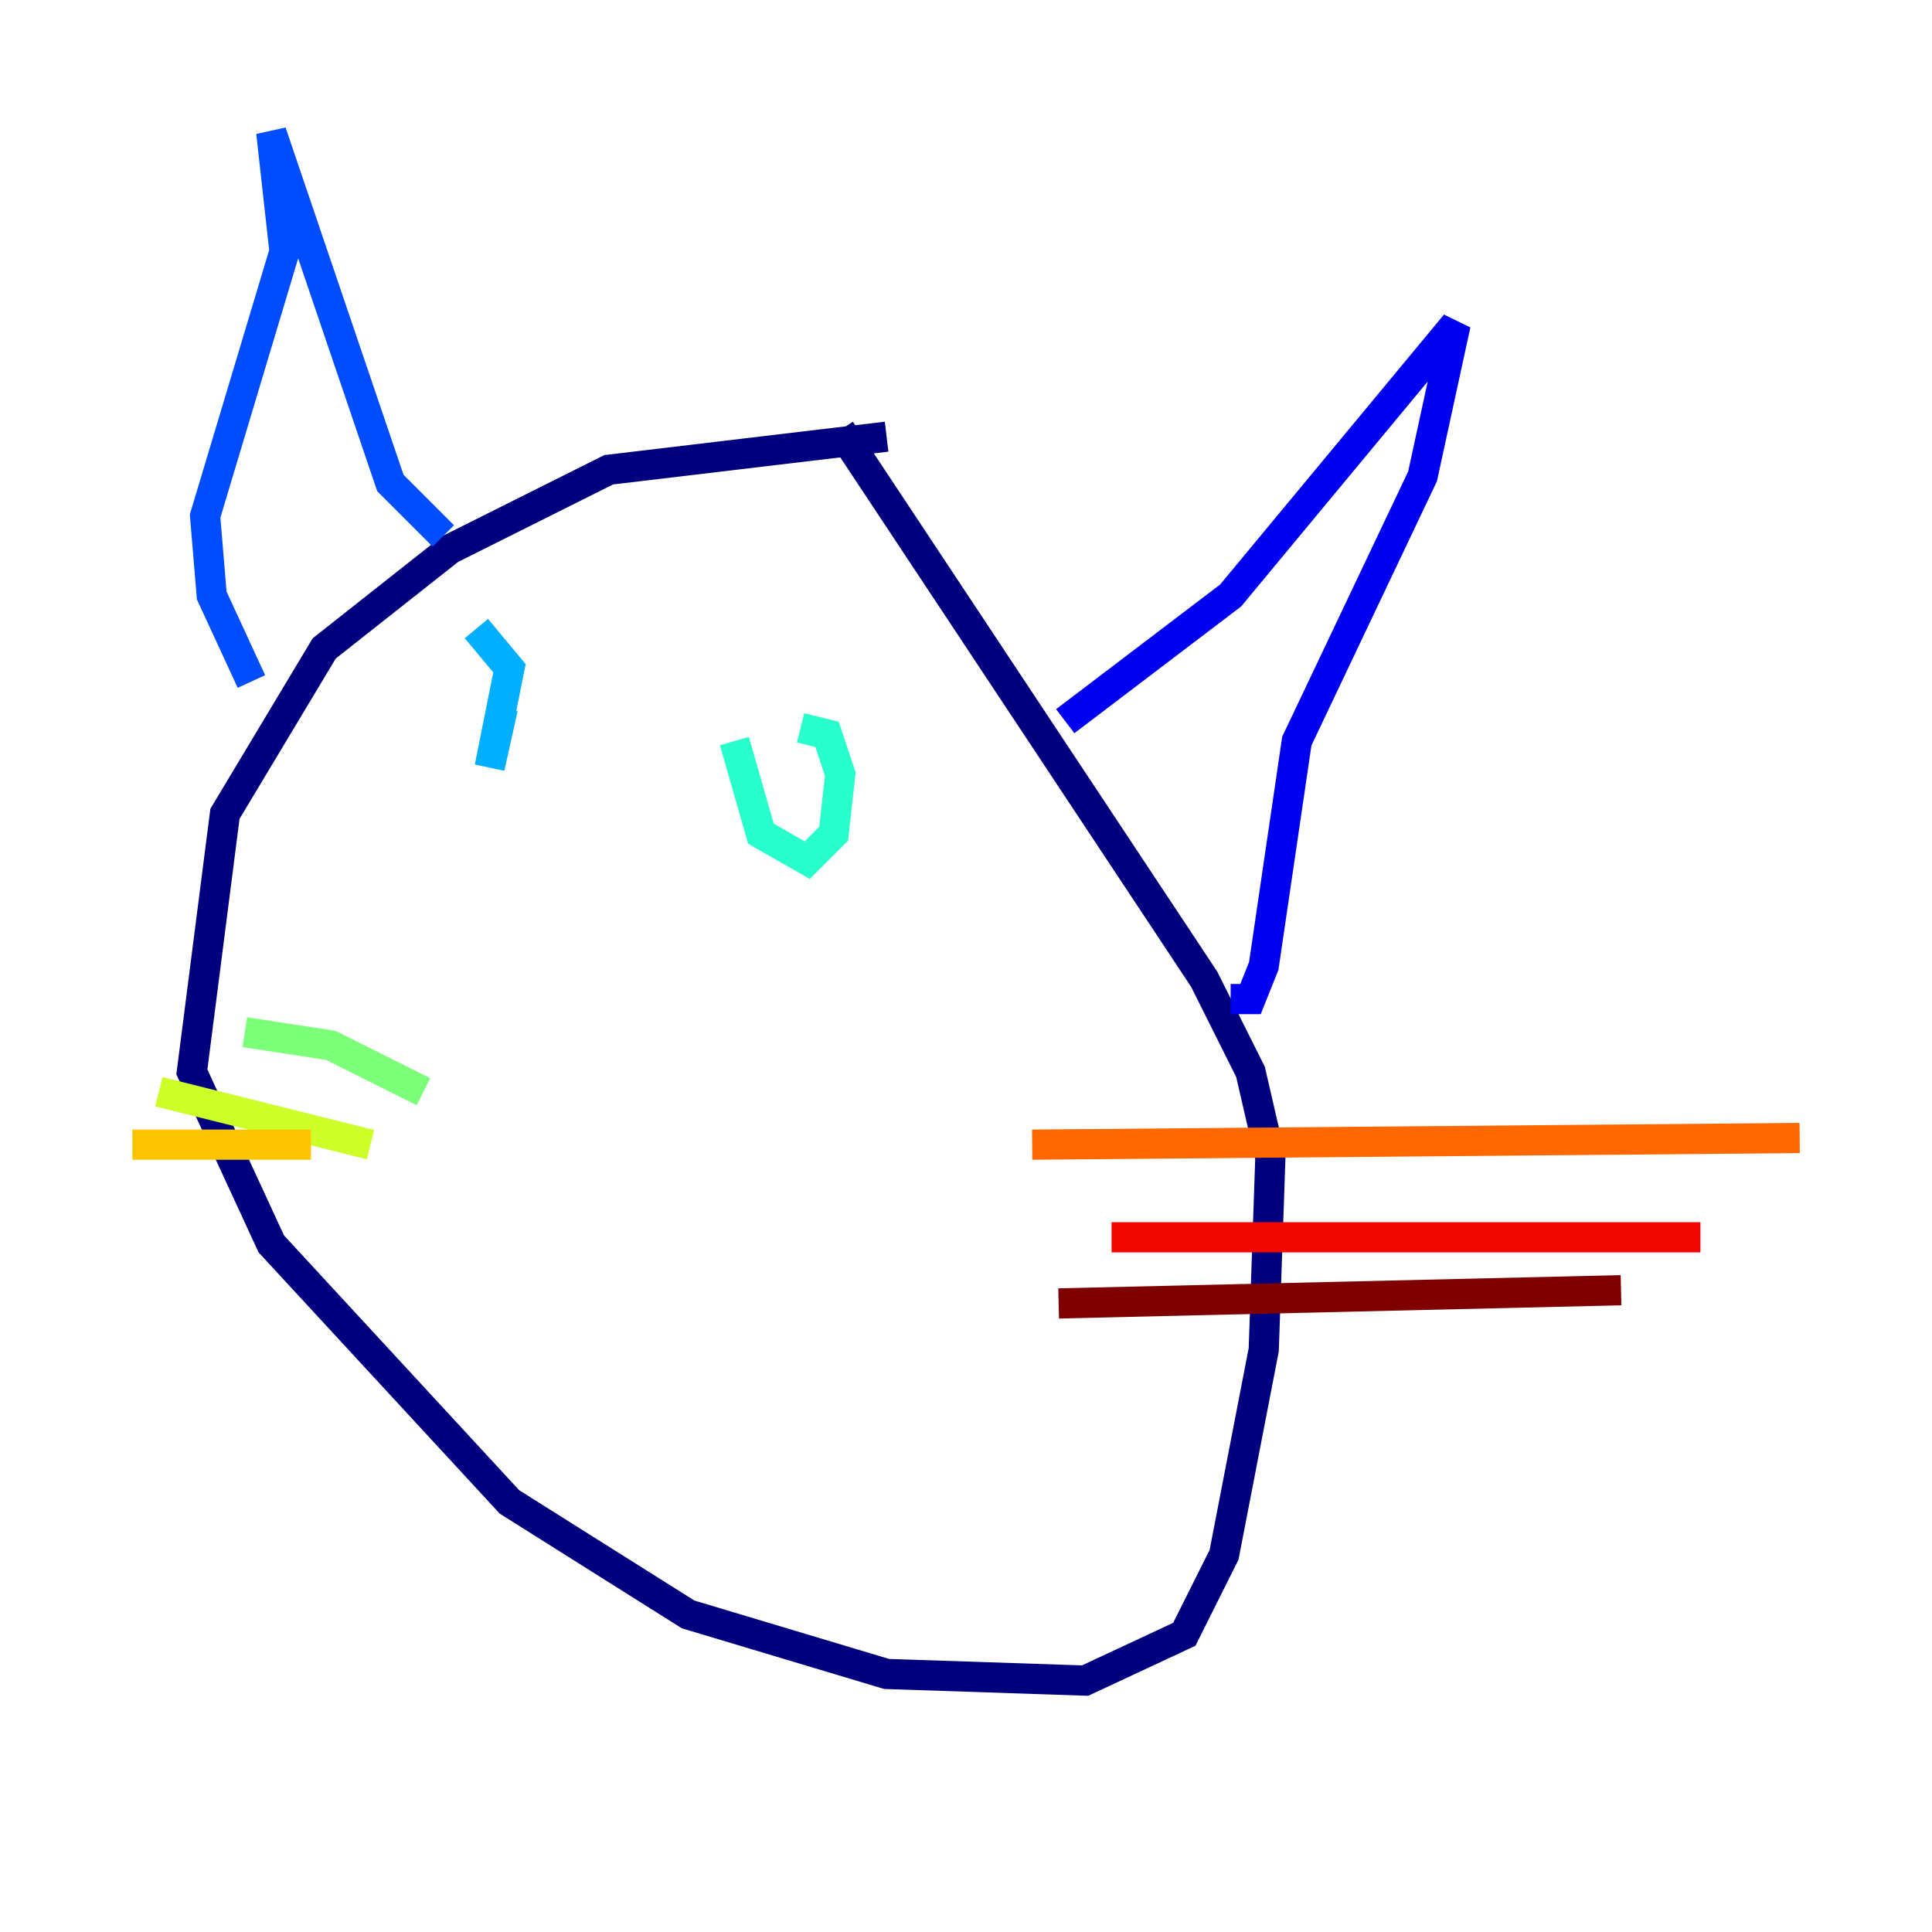 <?xml version="1.0" encoding="utf-8" ?>
<svg baseProfile="tiny" height="128" version="1.2" viewBox="0,0,128,128" width="128" xmlns="http://www.w3.org/2000/svg" xmlns:ev="http://www.w3.org/2001/xml-events" xmlns:xlink="http://www.w3.org/1999/xlink"><defs /><polyline fill="none" points="58.74,28.931 40.329,31.123 29.808,36.384 21.48,42.959 14.904,53.918 12.712,71.014 17.973,82.411 33.753,99.507 45.589,106.959 58.74,110.904 71.89,111.343 78.466,108.274 81.096,103.014 83.726,89.425 84.164,76.712 82.849,71.014 79.781,64.877 55.671,28.493" stroke="#00007f" stroke-width="2" /><polyline fill="none" points="70.575,47.781 81.534,39.452 96.438,21.48 94.247,31.562 85.918,49.096 83.726,64.0 82.849,66.192 81.534,66.192" stroke="#0000f1" stroke-width="2" /><polyline fill="none" points="29.37,35.507 25.863,32.0 17.973,8.767 18.849,16.657 13.589,34.192 14.027,39.452 16.657,45.151" stroke="#004cff" stroke-width="2" /><polyline fill="none" points="33.315,46.904 32.438,50.849 33.753,44.274 31.562,41.644" stroke="#00b0ff" stroke-width="2" /><polyline fill="none" points="48.657,49.096 50.411,55.233 53.48,56.986 55.233,55.233 55.671,51.288 54.794,48.657 53.041,48.219" stroke="#29ffcd" stroke-width="2" /><polyline fill="none" points="28.055,72.329 21.918,69.26 16.219,68.384" stroke="#7cff79" stroke-width="2" /><polyline fill="none" points="24.548,75.836 10.521,72.329" stroke="#cdff29" stroke-width="2" /><polyline fill="none" points="20.603,75.836 8.767,75.836" stroke="#ffc400" stroke-width="2" /><polyline fill="none" points="68.384,75.836 119.233,75.397" stroke="#ff6700" stroke-width="2" /><polyline fill="none" points="73.644,81.973 112.657,81.973" stroke="#f10700" stroke-width="2" /><polyline fill="none" points="70.137,86.356 107.397,85.48" stroke="#7f0000" stroke-width="2" /></svg>